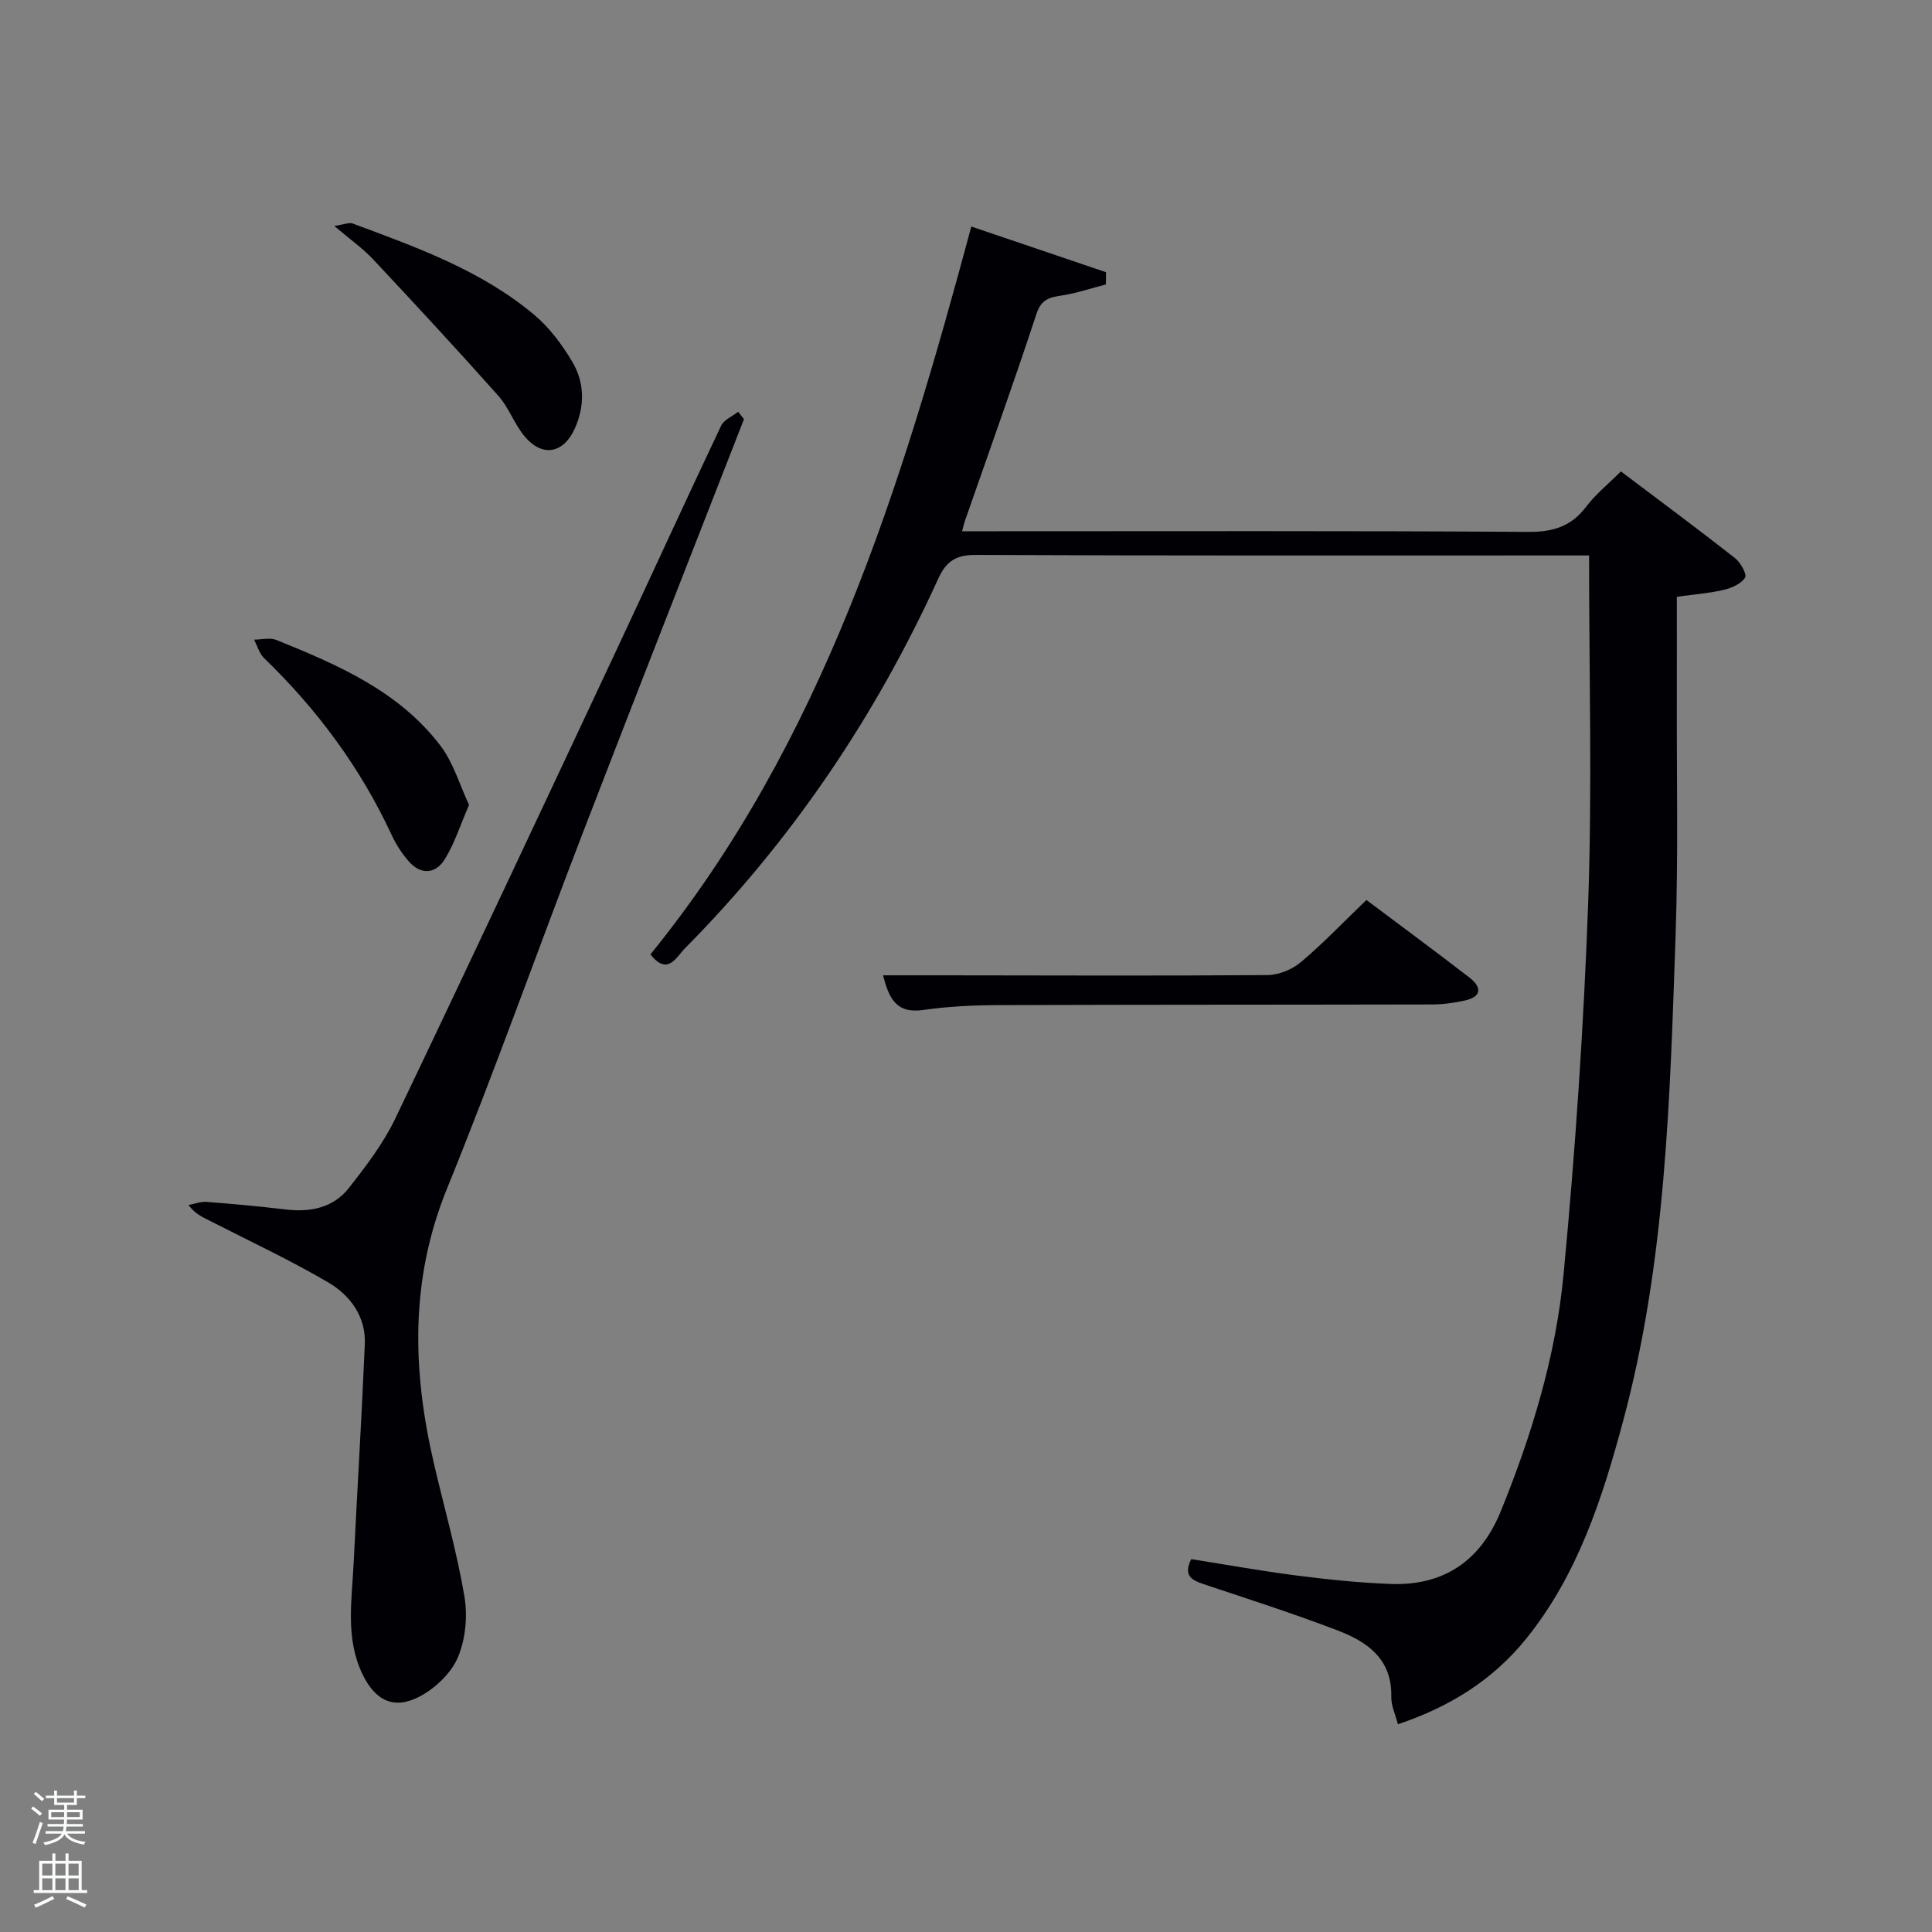 <svg enable-background="new 0 0 400 400" viewBox="0 0 400 400" xmlns="http://www.w3.org/2000/svg"><rect x="0" y="0" width="400" height="400" fill="#808080" stroke="none"/><path d="m6.44 374.46.42-.45c.65.47 1.27.95 1.85 1.44l-.45.49c-.65-.56-1.25-1.06-1.82-1.48m.93 7.33-.63-.26c.55-1.36 1.05-2.8 1.52-4.33.19.1.38.19.59.27-.46 1.29-.95 2.73-1.48 4.32m-.38-10.38.44-.42c.43.34 1.01.82 1.74 1.44l-.49.49c-.53-.51-1.09-1.01-1.69-1.51m2.5.35h1.72v-1.04h.59v1.04h3.52v-1.04h.59v1.04h1.75v.53h-1.75v1.42h-2.03v.97h3.22v2.03h-3.24c0 .35-.01.66-.03.93h3.32v.53h-3.37c-.03.27-.08.58-.15.94h3.96v.53h-3.71c.67.92 1.93 1.48 3.79 1.68-.13.24-.23.44-.29.59-2.13-.38-3.48-1.08-4.04-2.12-.43.97-1.77 1.72-4.03 2.23-.09-.19-.2-.37-.33-.55 2.1-.42 3.37-1.03 3.81-1.83h-3.36v-.53h3.58c.08-.29.13-.61.16-.94h-3.33v-.53h3.39c.02-.27.04-.58.04-.93h-3.23v-2.03h3.25v-.97h-2.07v-1.42h-1.73zm1.12 3.44v1h2.65c.01-.3.02-.44.02-.4v-.25-.35zm1.19-2h3.52v-.91h-3.52zm4.71 2h-2.63v.59c0 .15-.01.28-.01.4h2.64z" fill="#fafbfc"/><path d="m13.56 383.74h.63v1.52h2.72v6.07h1.13v.6h-11.06v-.6h1.13v-6.07h2.73v-1.52h.63v1.52h2.1v-1.52zm-2.69 8.83.38.56c-1.24.63-2.53 1.25-3.85 1.85-.1-.21-.21-.42-.34-.63 1.36-.55 2.63-1.15 3.81-1.78m-2.13-4.27h2.1v-2.45h-2.1zm0 3.04h2.1v-2.46h-2.1zm2.72-3.04h2.1v-2.45h-2.1zm0 3.04h2.1v-2.46h-2.1zm6.07 3.6c-1.41-.71-2.7-1.3-3.86-1.78l.35-.56c1.45.62 2.75 1.19 3.88 1.72zm-1.25-9.09h-2.1v2.45h2.1zm-2.09 5.49h2.1v-2.46h-2.1z" fill="#fafbfc"/><g fill="#010105"><path d="m246.63 322.8c7.26 1.15 14.58 2.47 21.94 3.41 6.42.82 12.89 1.49 19.35 1.73 11.09.41 18.67-4.87 22.83-15.12 6.41-15.78 11.37-32.08 12.97-48.97 2.43-25.63 4.18-51.37 5.1-77.1.84-23.61.18-47.27.18-71.75-1.16 0-3.07 0-4.97 0-40.67 0-81.33.07-122-.11-4.1-.02-6.12 1.29-7.77 4.91-13.03 28.58-30.36 54.26-52.5 76.59-1.69 1.71-3.54 5.76-7.09 1.2 35.71-43.99 51.9-96.66 66.43-150.69 9.47 3.21 18.68 6.33 27.89 9.46-.01.84-.02 1.69-.03 2.53-2.97.77-5.9 1.77-8.91 2.25-2.56.41-4.41.66-5.45 3.81-4.72 14.35-9.83 28.56-14.8 42.83-.21.59-.34 1.21-.61 2.21h5.75c37.17 0 74.33-.11 111.5.13 5.13.03 8.88-1.13 11.98-5.24 1.88-2.5 4.4-4.51 7.17-7.28 7.86 5.93 15.82 11.83 23.62 17.94 1.15.9 2.52 3.39 2.1 4.05-.83 1.28-2.77 2.14-4.41 2.53-2.89.69-5.89.9-9.73 1.44 0 6.81.02 13.77 0 20.72-.05 16.5.31 33.01-.26 49.49-1.17 33.7-2.02 67.5-10.84 100.36-4.32 16.08-9.41 31.95-20.15 45.22-6.91 8.54-15.84 14.07-26.5 17.64-.51-2-1.41-3.87-1.37-5.71.18-7.76-4.93-11.35-11.02-13.68-9.14-3.5-18.48-6.5-27.77-9.6-2.51-.84-4.34-1.74-2.63-5.2z"/><path d="m154.03 86.79c-11.1 28.46-22.29 56.89-33.27 85.4-9.49 24.63-18.3 49.53-28.24 73.97-7.64 18.79-7.15 37.54-2.72 56.68 2.13 9.2 4.76 18.31 6.34 27.59.7 4.09.27 8.91-1.33 12.68-1.39 3.3-4.7 6.44-7.95 8.15-5.28 2.77-9.15.85-11.78-4.57-3.61-7.43-2.24-15.31-1.86-23.08.74-15.11 1.67-30.2 2.31-45.31.24-5.7-3-10.1-7.54-12.77-7.99-4.69-16.43-8.62-24.69-12.85-1.4-.72-2.87-1.31-4.27-3.2 1.25-.23 2.53-.73 3.76-.64 5.46.42 10.92.92 16.36 1.57 5.12.61 9.85-.34 13.08-4.45 3.56-4.54 7.16-9.25 9.63-14.42 15.49-32.36 30.71-64.85 45.95-97.33 7.2-15.34 14.23-30.76 21.49-46.07.59-1.24 2.33-1.94 3.54-2.89.41.52.8 1.03 1.19 1.54z"/><path d="m282.9 186.33c7.31 5.49 14.39 10.7 21.34 16.07 2.51 1.94 2.63 3.95-.96 4.75-2.25.5-4.59.81-6.88.81-29.97.07-59.93.03-89.9.14-5.14.02-10.32.28-15.41 1.01-5.64.8-7.06-2.56-8.27-7.18h12.66c22.31.02 44.62.12 66.92-.05 2.35-.02 5.12-1.15 6.93-2.68 4.67-3.93 8.9-8.38 13.57-12.87z"/><path d="m97.11 166.65c-1.84 4.23-3.01 8.05-5.07 11.32-1.94 3.07-5 3.17-7.49.28-1.39-1.61-2.58-3.48-3.48-5.41-6.45-13.9-15.4-25.96-26.39-36.58-1-.96-1.4-2.54-2.09-3.83 1.56 0 3.3-.47 4.64.07 12.67 5.13 25.29 10.55 33.89 21.8 2.71 3.5 4 8.1 5.99 12.35z"/><path d="m69.2 46.78c2.06-.3 3.07-.78 3.81-.51 13.24 4.93 26.63 9.69 37.64 18.95 3.1 2.61 5.68 6.08 7.78 9.58 2.61 4.33 2.69 9.21.58 13.91-2.36 5.26-6.79 6.01-10.45 1.57-2.09-2.54-3.22-5.9-5.39-8.34-8.49-9.53-17.17-18.91-25.9-28.23-2.14-2.28-4.75-4.11-8.07-6.93z"/></g></svg>
